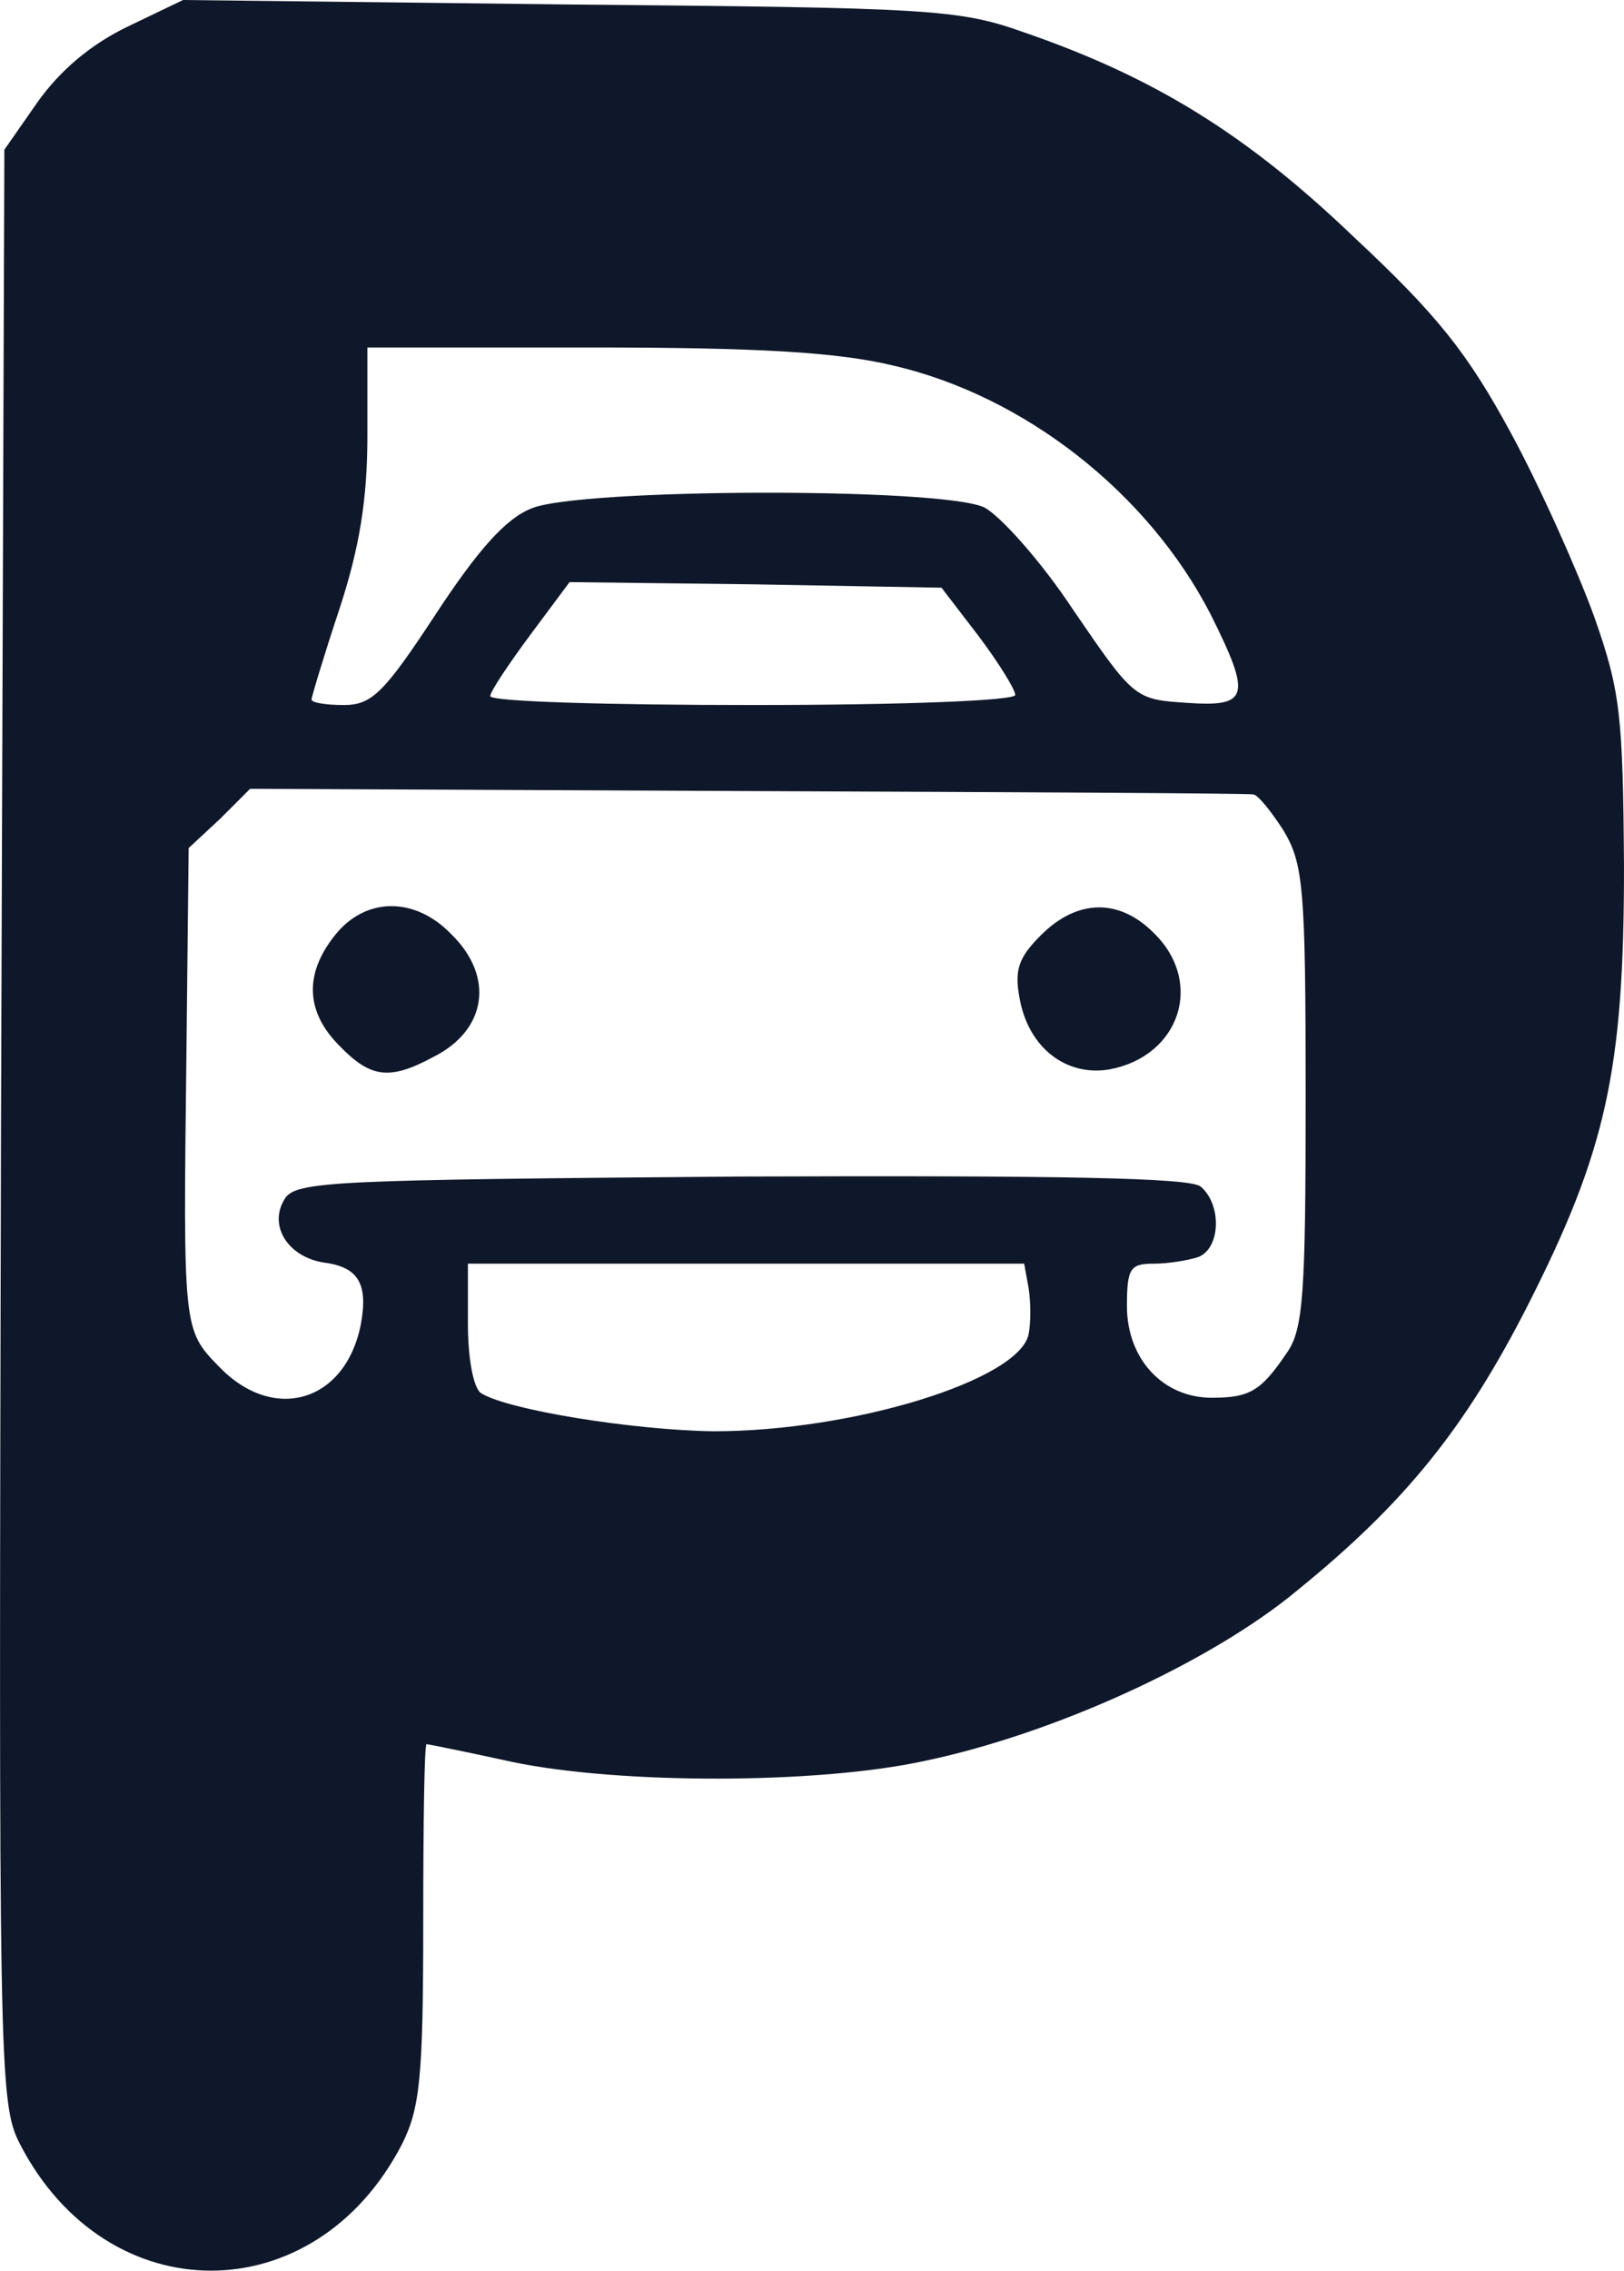 <svg xmlns="http://www.w3.org/2000/svg" version="1.0" preserveAspectRatio="xMidYMid meet" viewBox="189.11 131.9 145.39 203.23">

<g transform="translate(0,500) scale(0.1,-0.1)" fill="#0F172A" stroke="none">
<path d="M2005 3657 c-33 -16 -60 -39 -80 -67 l-30 -43 -3 -874 c-2 -845 -2 -874 17 -911 78 -151 264 -151 342 0 16 32 19 59 19 198 0 88 1 160 3 160 1 0 36 -7 77 -16 96 -20 273 -20 369 1 115 24 256 88 334 153 96 78 150 145 206 255 70 138 86 210 86 392 -1 136 -3 157 -27 225 -15 41 -48 115 -74 163 -39 72 -66 106 -141 176 -96 92 -179 143 -295 183 -59 21 -84 22 -408 25 l-345 4 -50 -24z m685 -303 c118 -27 229 -114 285 -223 37 -74 34 -83 -22 -79 -46 3 -47 4 -101 83 -29 44 -66 85 -80 92 -40 18 -362 17 -405 -1 -23 -9 -48 -37 -86 -95 -46 -70 -57 -81 -82 -81 -16 0 -29 2 -29 5 0 2 11 39 25 81 18 55 25 98 25 155 l0 79 201 0 c146 0 219 -4 269 -16z m77 -242 c18 -24 33 -48 33 -53 0 -5 -98 -9 -235 -9 -129 0 -235 3 -235 8 0 4 16 28 36 55 l35 47 166 -2 167 -3 33 -43z m246 -142 c4 0 16 -15 27 -32 18 -30 20 -51 20 -238 0 -177 -2 -209 -17 -230 -23 -34 -33 -40 -67 -40 -44 0 -76 35 -76 82 0 34 3 38 24 38 13 0 31 3 40 6 20 8 21 47 2 63 -9 8 -126 10 -411 9 -366 -3 -399 -4 -409 -20 -15 -24 3 -52 35 -57 31 -4 40 -19 33 -56 -14 -69 -78 -88 -127 -37 -32 33 -32 33 -29 280 l2 184 28 26 27 27 445 -2 c245 -1 448 -2 453 -3z m-201 -442 c2 -13 2 -31 0 -41 -8 -41 -157 -87 -282 -87 -72 1 -184 19 -208 34 -7 4 -12 31 -12 62 l0 54 249 0 249 0 4 -22z"/>
<path d="M2191 2844 c-28 -35 -26 -69 4 -99 28 -29 45 -31 84 -10 48 24 55 72 16 110 -33 34 -77 33 -104 -1z"/>
<path d="M2823 2844 c-20 -20 -24 -31 -19 -57 8 -44 42 -70 81 -63 62 12 84 77 40 121 -31 32 -69 32 -102 -1z"/>
</g>
</svg>